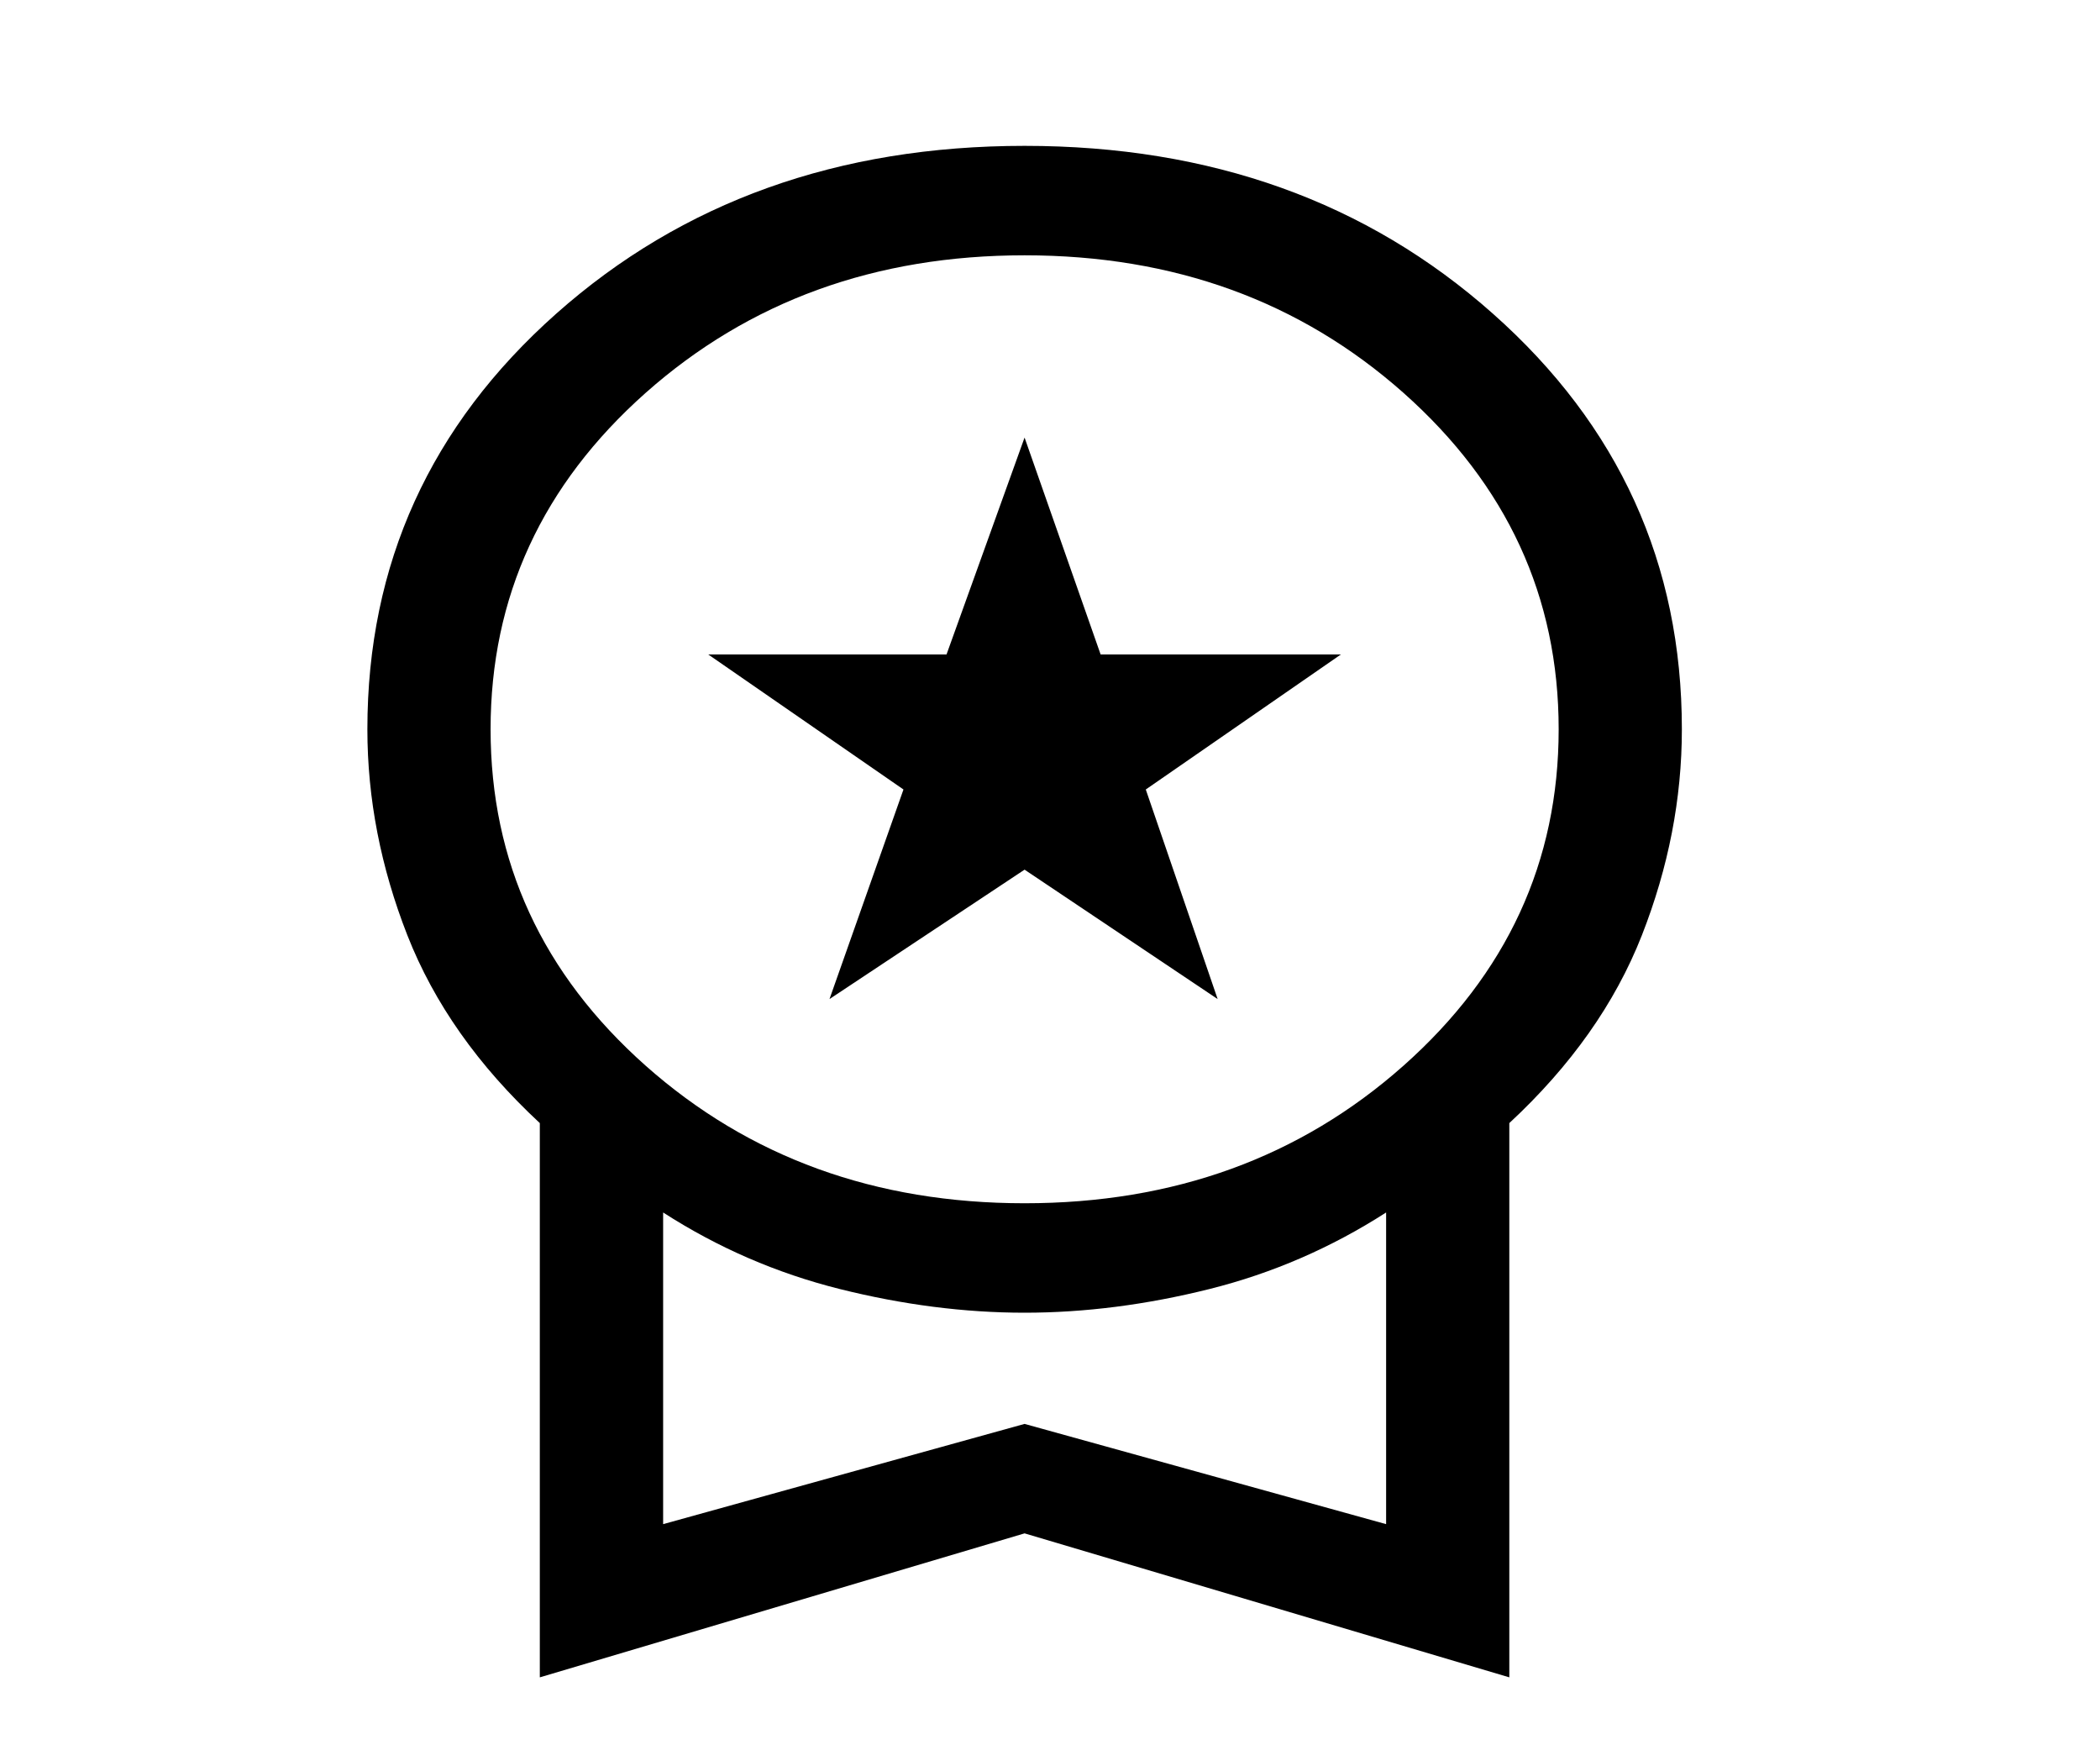 <svg width="18" height="15" viewBox="0 0 18 15" fill="none" xmlns="http://www.w3.org/2000/svg">
<path d="M7.11 8.562L7.744 6.766L6.071 5.609H8.113L8.782 3.75L9.434 5.609H11.493L9.821 6.766L10.437 8.562L8.782 7.453L7.11 8.562ZM4.627 14.375V9.625C4.099 9.135 3.721 8.599 3.492 8.016C3.263 7.432 3.149 6.844 3.149 6.25C3.149 4.833 3.689 3.646 4.768 2.688C5.848 1.729 7.186 1.25 8.782 1.25C10.379 1.25 11.716 1.729 12.796 2.688C13.876 3.646 14.416 4.833 14.416 6.25C14.416 6.844 14.302 7.432 14.073 8.016C13.844 8.599 13.465 9.135 12.937 9.625V14.375L8.782 13.141L4.627 14.375ZM8.782 10.312C10.062 10.312 11.144 9.919 12.03 9.133C12.916 8.346 13.36 7.385 13.36 6.25C13.36 5.115 12.916 4.154 12.03 3.367C11.144 2.581 10.062 2.188 8.782 2.188C7.503 2.188 6.42 2.581 5.534 3.367C4.648 4.154 4.205 5.115 4.205 6.25C4.205 7.385 4.648 8.346 5.534 9.133C6.42 9.919 7.503 10.312 8.782 10.312ZM5.684 13.062L8.782 12.203L11.881 13.062V10.391C11.411 10.693 10.907 10.912 10.367 11.047C9.827 11.182 9.299 11.25 8.782 11.25C8.266 11.25 7.738 11.182 7.198 11.047C6.658 10.912 6.153 10.693 5.684 10.391V13.062Z" fill="black"/>
</svg>
